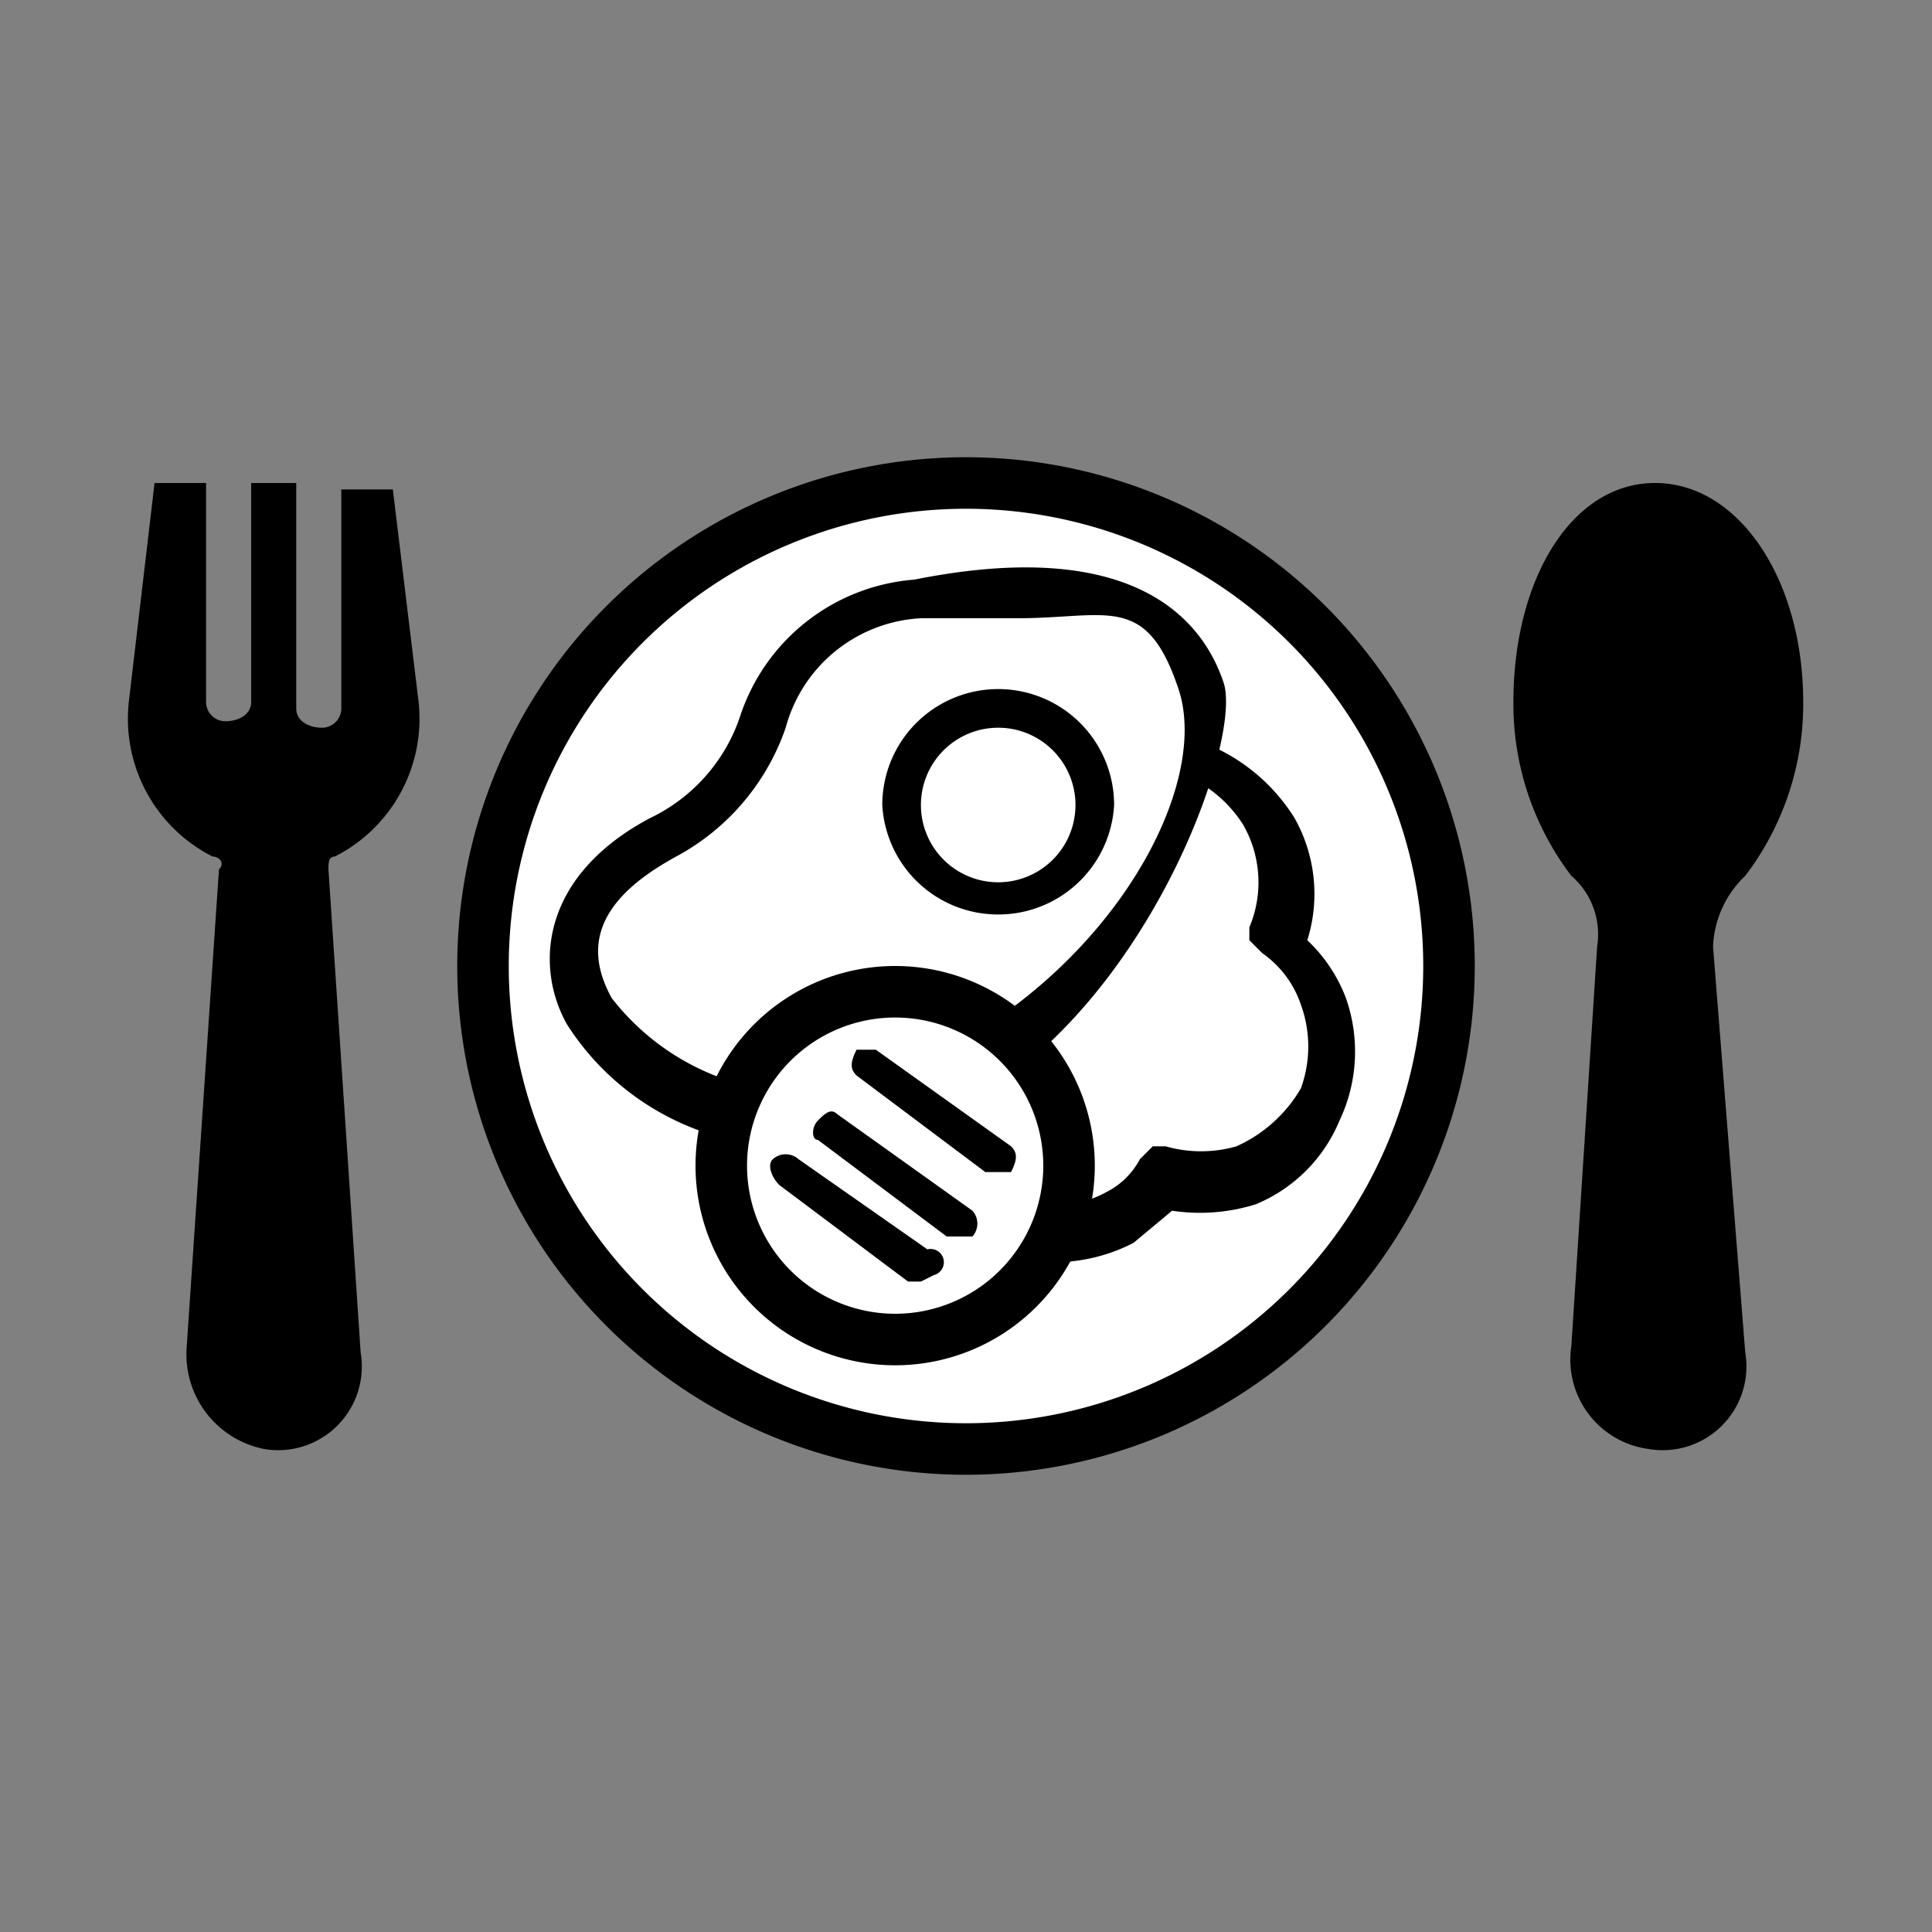 <svg id="Ebene_1" data-name="Ebene 1" xmlns="http://www.w3.org/2000/svg" viewBox="0 0 30 30"><rect x="0" y="0" width="30" height="30" fill="#808080" stroke="none"/><title>food</title><circle cx="15" cy="15" r="7.5" fill="#fff"/><path d="M15,22.9A7.9,7.9,0,1,1,22.9,15,7.9,7.9,0,0,1,15,22.9Zm0-15A7.1,7.1,0,1,0,22.1,15,7.1,7.1,0,0,0,15,7.9Z"/><path d="M19.7,12.8a2.1,2.1,0,0,0-2.8-.7,2,2,0,0,0-.7,2.8v.2a1.9,1.9,0,0,0-1,.3,2,2,0,0,0,2.1,3.5,1.2,1.2,0,0,0,.6-.6,1.7,1.7,0,0,0,1.4,0,2.1,2.1,0,0,0,1.2-2.6,2,2,0,0,0-.8-1A1.9,1.9,0,0,0,19.7,12.8Z" fill="#fff"/><path d="M16.4,19.6a2.5,2.5,0,0,1-2.2-1.2,2.7,2.7,0,0,1,.9-3.4l.6-.2a2.5,2.5,0,0,1,1-3,2.6,2.6,0,0,1,1.9-.3,2.9,2.9,0,0,1,1.5,1.2h0a2.4,2.4,0,0,1,.2,1.9,2.4,2.4,0,0,1,.6.9,2.5,2.5,0,0,1-.1,1.9,2.4,2.4,0,0,1-1.3,1.3,2.9,2.9,0,0,1-1.3.1l-.6.5A2.7,2.7,0,0,1,16.4,19.6ZM18,12.2l-.9.2a1.7,1.7,0,0,0-.6,2.3.1.1,0,0,0,.1.1l.4.6h-.7l-.8.2a1.7,1.7,0,0,0-.6,2.3,1.6,1.6,0,0,0,1,.8,1.9,1.9,0,0,0,1.3-.2,1.2,1.2,0,0,0,.5-.5l.2-.2h.2a2,2,0,0,0,1.1,0,2.2,2.2,0,0,0,1-.9,1.9,1.9,0,0,0,0-1.3,1.6,1.6,0,0,0-.6-.8l-.2-.2v-.2a1.8,1.8,0,0,0-.1-1.6h0a2,2,0,0,0-1-.8Z"/><path d="M6.1,7.6H5.3v3.4a.3.3,0,0,1-.3.3c-.2,0-.4-.1-.4-.3V7.5H3.9v3.4c0,.2-.2.3-.4.3a.3.3,0,0,1-.3-.3V7.5H2.4L2,10.9a2.4,2.4,0,0,0,1.3,2.4c.1,0,.2.1.1.2l-.5,7.4a1.5,1.5,0,0,0,1.2,1.6A1.3,1.3,0,0,0,5.6,21l-.5-7.5c0-.1,0-.2.1-.2a2.4,2.4,0,0,0,1.3-2.4Z"/><path d="M27.1,13.6a4.4,4.4,0,0,0,.9-2.7c0-1.9-1-3.4-2.3-3.4S23.5,9,23.5,10.9a4.4,4.4,0,0,0,.9,2.7,1.2,1.2,0,0,1,.4,1.1l-.4,6.2a1.4,1.4,0,0,0,1.2,1.6A1.3,1.3,0,0,0,27.1,21l-.5-6.3A1.6,1.6,0,0,1,27.1,13.6Z"/><path d="M10.3,13.1c2.1-1.1,1-3.2,3.9-3.8,6.9-1.2,5.1,5.2.5,7.6S6.7,15,10.3,13.1Z" fill="#fff"/><path d="M12.4,17.8a4.1,4.1,0,0,1-3.6-1.9c-.5-.9-.4-2.3,1.3-3.2a2.7,2.7,0,0,0,1.4-1.6A3.1,3.1,0,0,1,14.2,9c3.5-.7,4.5.7,4.8,1.6s-1.2,5.1-4.1,6.6A5.7,5.7,0,0,1,12.4,17.8Zm3.4-8.2H14.3a2.3,2.3,0,0,0-2.1,1.7,3.6,3.6,0,0,1-1.7,2h0c-1.1.6-1.5,1.3-1,2.2a3.8,3.8,0,0,0,5,.9c2.8-1.4,4.3-4.2,3.8-5.7S17.2,9.6,15.8,9.6Z"/><circle cx="15.5" cy="12.5" r="1.5" fill="#fff"/><path d="M15.5,14.2a1.8,1.8,0,0,1-1.8-1.7,1.8,1.8,0,0,1,3.6,0A1.8,1.8,0,0,1,15.5,14.2Zm0-2.9a1.2,1.2,0,0,0-1.2,1.2,1.2,1.2,0,0,0,2.4,0A1.2,1.2,0,0,0,15.5,11.3Z"/><circle cx="13.9" cy="18.1" r="2.7" fill="#fff"/><path d="M13.9,21.2A3.1,3.1,0,1,1,17,18.1,3.1,3.1,0,0,1,13.9,21.2Zm0-5.4a2.3,2.3,0,0,0,0,4.6,2.3,2.3,0,1,0,0-4.6Z"/><path d="M14.3,19.9h-.2l-2-1.5c-.1-.1-.2-.3-.1-.4a.3.3,0,0,1,.4,0l2,1.4a.2.2,0,0,1,.1.4Z"/><path d="M14.9,19.2h-.2l-2-1.5c-.1,0-.1-.2,0-.3s.2-.2.3-.1l2.1,1.5a.3.3,0,0,1,0,.4Z"/><path d="M15.5,18.2h-.2l-2-1.5c-.1-.1-.1-.2,0-.4h.3l2.1,1.5c.1.1.1.2,0,.4Z"/></svg>